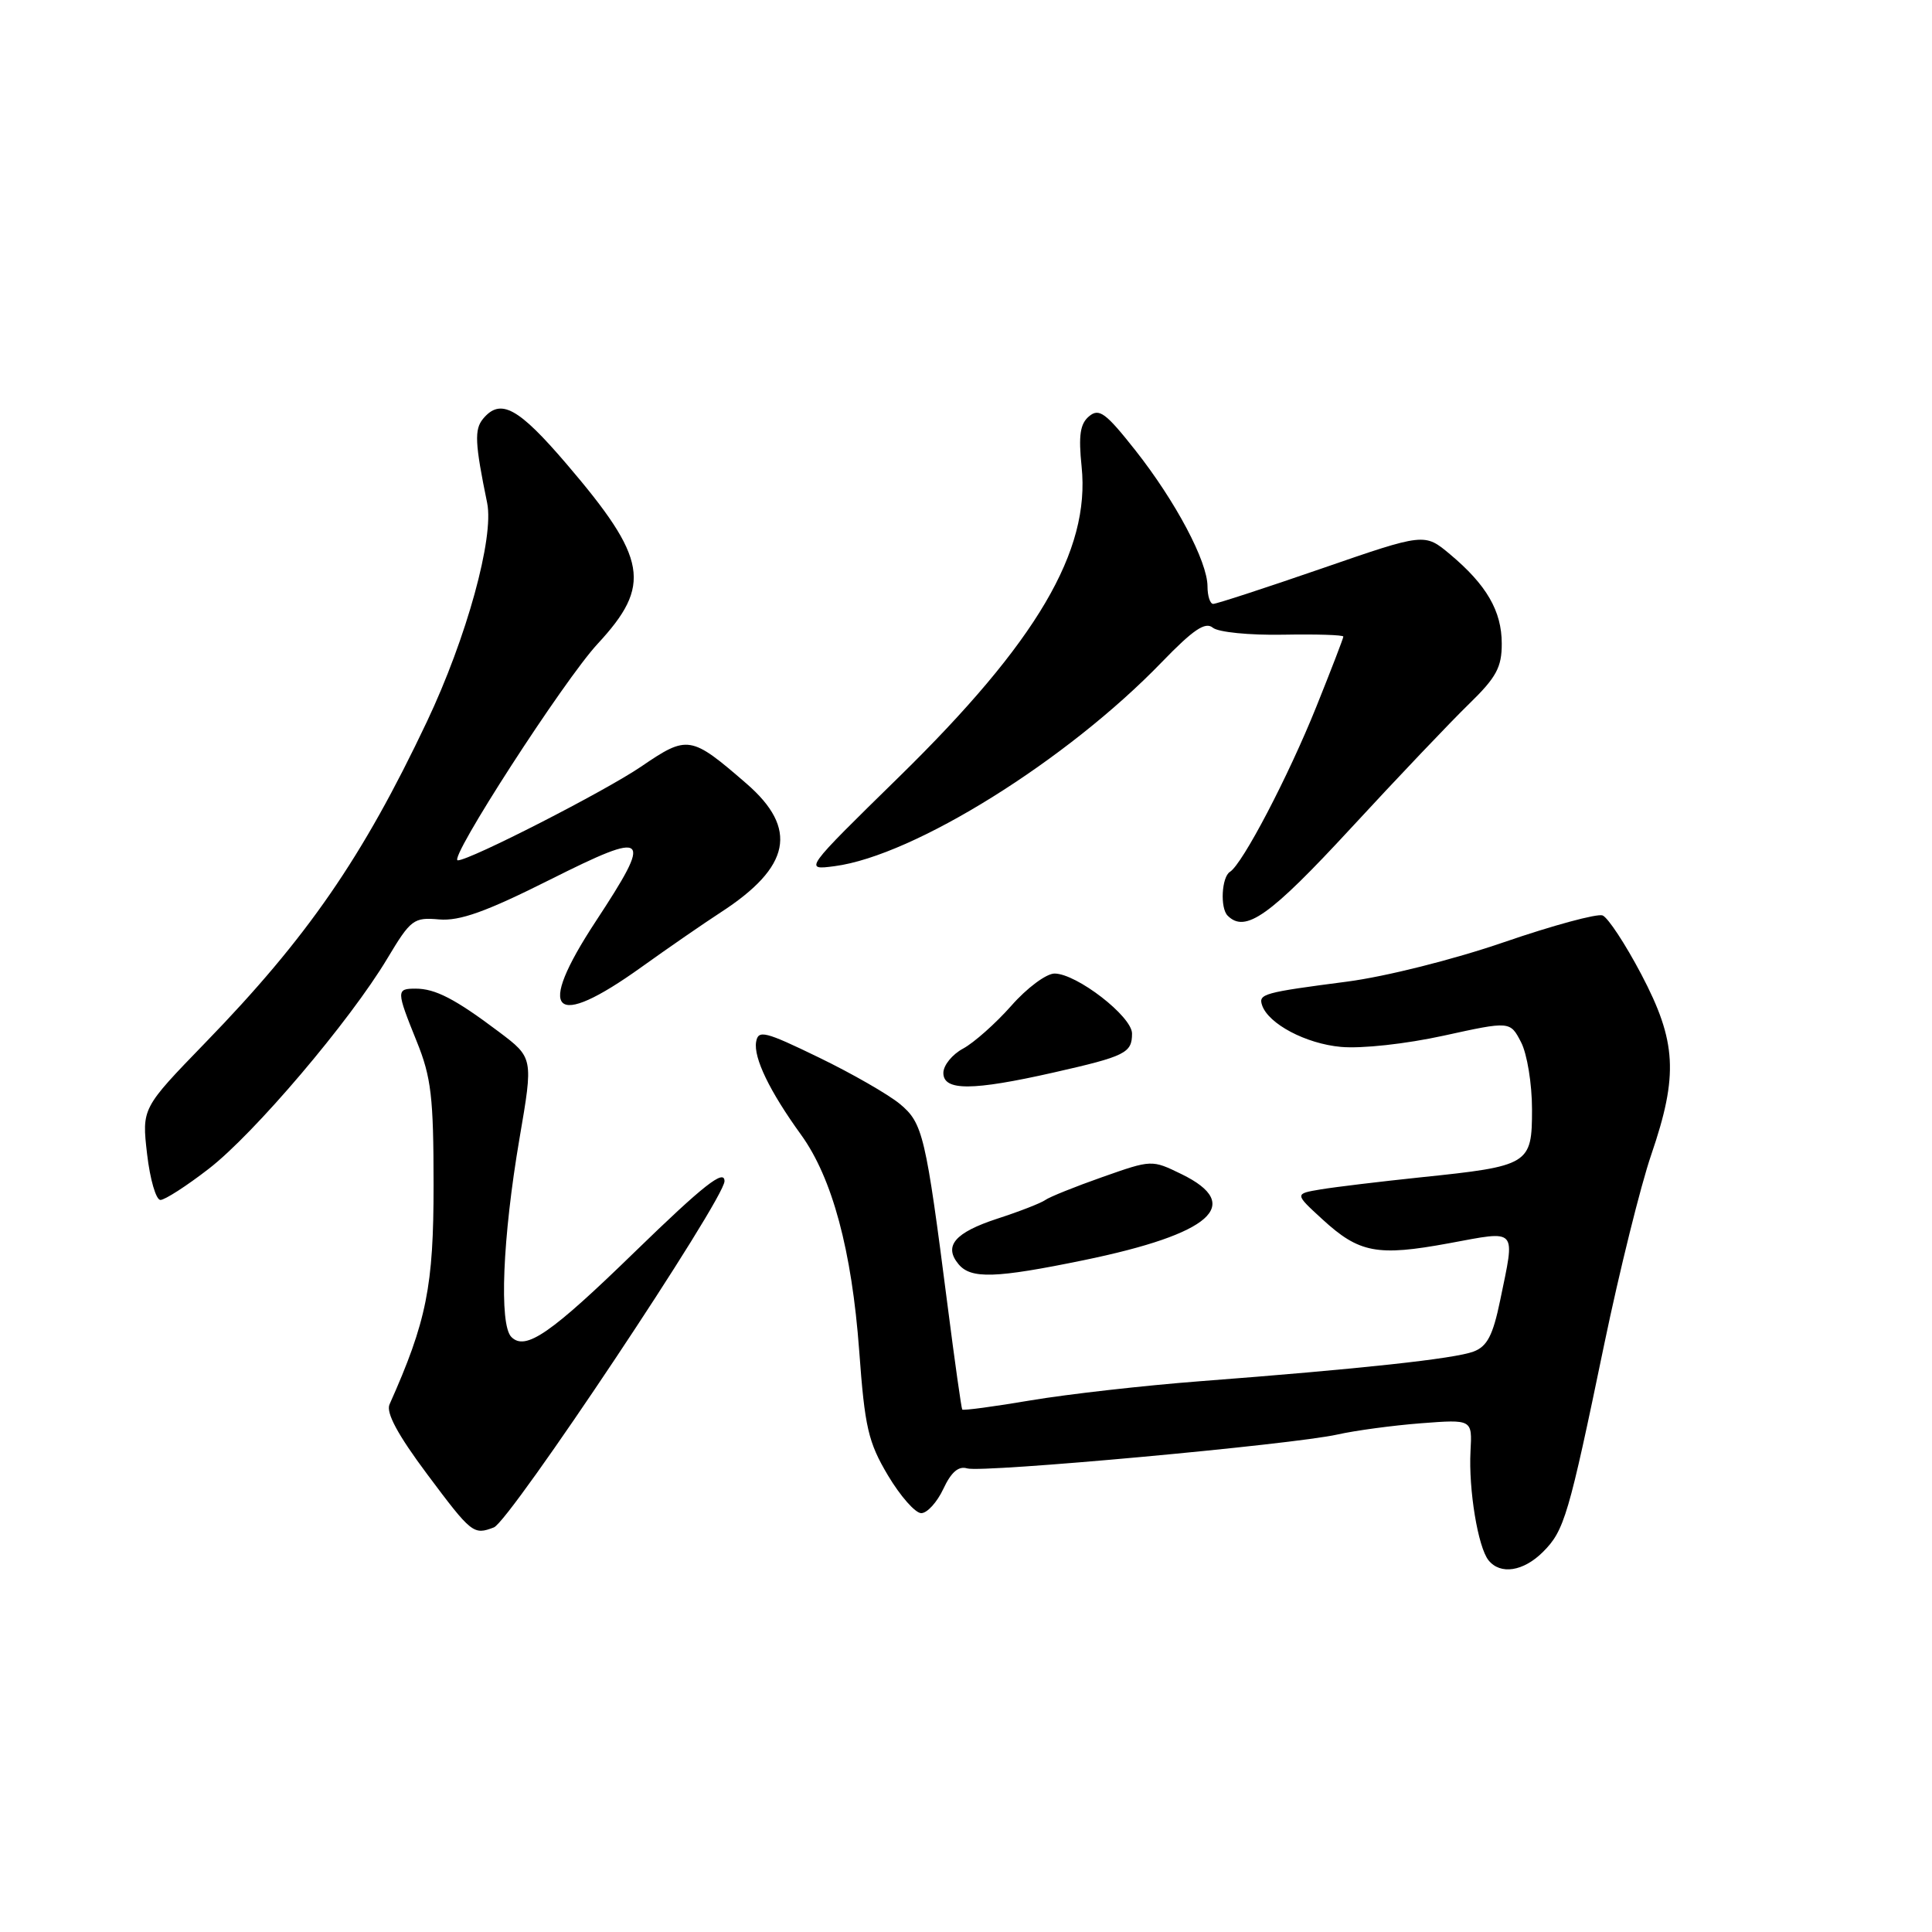 <?xml version="1.0" encoding="UTF-8" standalone="no"?>
<!DOCTYPE svg PUBLIC "-//W3C//DTD SVG 1.1//EN" "http://www.w3.org/Graphics/SVG/1.1/DTD/svg11.dtd" >
<svg xmlns="http://www.w3.org/2000/svg" xmlns:xlink="http://www.w3.org/1999/xlink" version="1.1" viewBox="0 0 256 256">
 <g >
 <path fill="currentColor"
d=" M 204.46 205.63 C 207.28 202.81 207.85 200.90 212.58 178.07 C 214.59 168.41 217.39 157.12 218.80 153.00 C 222.41 142.45 222.16 138.00 217.48 129.10 C 215.37 125.09 213.06 121.58 212.35 121.30 C 211.63 121.03 205.75 122.62 199.27 124.85 C 192.58 127.15 183.62 129.40 178.50 130.07 C 167.44 131.51 166.73 131.70 167.23 133.19 C 168.05 135.66 173.03 138.30 177.68 138.72 C 180.43 138.97 186.28 138.33 191.30 137.23 C 200.10 135.30 200.10 135.30 201.55 138.10 C 202.35 139.64 203.00 143.63 203.00 146.98 C 203.00 154.31 202.67 154.51 188.17 156.01 C 182.85 156.57 176.93 157.28 175.01 157.60 C 171.53 158.18 171.53 158.18 175.22 161.56 C 180.10 166.04 182.49 166.49 191.99 164.74 C 201.20 163.04 200.78 162.58 198.78 172.30 C 197.82 176.95 197.06 178.41 195.25 179.09 C 192.76 180.04 180.20 181.40 159.00 183.02 C 151.57 183.59 141.50 184.73 136.61 185.55 C 131.72 186.38 127.62 186.93 127.50 186.77 C 127.39 186.62 126.51 180.43 125.56 173.00 C 122.65 150.34 122.29 148.82 119.24 146.28 C 117.73 145.03 112.90 142.25 108.50 140.12 C 101.35 136.65 100.47 136.43 100.19 138.05 C 99.83 140.16 101.99 144.62 106.13 150.34 C 110.28 156.07 112.87 165.69 113.85 179.00 C 114.59 189.14 115.04 191.09 117.66 195.50 C 119.30 198.25 121.28 200.50 122.07 200.50 C 122.86 200.50 124.17 199.05 125.00 197.28 C 126.03 195.07 127.01 194.22 128.15 194.57 C 130.17 195.18 171.25 191.42 177.22 190.08 C 179.58 189.55 184.55 188.88 188.29 188.59 C 195.08 188.07 195.08 188.07 194.85 192.28 C 194.58 197.36 195.84 205.02 197.24 206.75 C 198.81 208.70 201.86 208.23 204.46 205.63 Z  M 65.44 202.39 C 67.58 201.56 96.00 158.91 96.00 156.51 C 96.00 154.85 93.20 157.06 84.21 165.79 C 72.96 176.74 69.63 179.03 67.76 177.16 C 66.12 175.52 66.59 164.00 68.84 150.83 C 70.67 140.16 70.67 140.16 66.09 136.71 C 60.31 132.36 57.68 131.00 55.07 131.00 C 52.49 131.00 52.50 131.26 55.22 138.00 C 57.14 142.74 57.45 145.37 57.45 157.00 C 57.46 170.43 56.53 175.08 51.61 186.10 C 51.13 187.19 52.71 190.13 56.61 195.35 C 62.50 203.23 62.74 203.42 65.44 202.39 Z  M 143.61 166.98 C 160.49 163.50 164.88 159.64 156.56 155.58 C 152.62 153.66 152.62 153.66 146.06 155.97 C 142.45 157.24 139.05 158.61 138.50 159.01 C 137.95 159.41 135.11 160.52 132.18 161.47 C 126.52 163.32 125.00 165.09 127.01 167.51 C 128.65 169.49 131.89 169.39 143.61 166.98 Z  M 27.65 154.88 C 33.67 150.24 46.36 135.30 51.32 127.01 C 54.43 121.82 54.81 121.53 58.19 121.83 C 60.92 122.06 64.39 120.82 72.88 116.56 C 86.04 109.96 86.58 110.46 78.91 122.13 C 70.93 134.30 73.23 136.58 84.99 128.15 C 88.56 125.59 93.29 122.33 95.49 120.90 C 104.79 114.87 105.80 109.80 98.91 103.83 C 91.53 97.44 91.12 97.37 84.95 101.58 C 80.13 104.86 62.26 114.00 60.66 114.00 C 59.30 114.00 74.72 90.13 79.19 85.31 C 86.40 77.53 85.80 74.04 75.09 61.50 C 68.67 53.99 66.32 52.71 64.01 55.49 C 62.84 56.90 62.92 58.72 64.55 66.64 C 65.49 71.23 61.83 84.52 56.56 95.64 C 48.03 113.65 40.72 124.24 27.20 138.17 C 18.79 146.85 18.79 146.85 19.49 152.92 C 19.88 156.27 20.67 159.00 21.26 159.00 C 21.84 159.00 24.72 157.15 27.65 154.88 Z  M 139.63 142.11 C 149.12 139.96 150.00 139.53 150.00 136.95 C 150.00 134.68 142.65 129.00 139.73 129.00 C 138.64 129.00 136.06 130.92 134.00 133.27 C 131.93 135.61 129.06 138.16 127.62 138.94 C 126.18 139.71 125.00 141.16 125.00 142.17 C 125.00 144.57 128.84 144.55 139.63 142.11 Z  M 178.99 109.75 C 185.21 103.01 192.26 95.60 194.65 93.28 C 198.27 89.76 199.00 88.42 198.99 85.28 C 198.99 80.97 196.98 77.50 192.13 73.44 C 188.76 70.62 188.76 70.62 175.13 75.33 C 167.63 77.92 161.16 80.03 160.75 80.02 C 160.34 80.01 160.00 78.96 160.00 77.70 C 160.00 74.40 155.78 66.44 150.45 59.68 C 146.52 54.70 145.64 54.05 144.32 55.15 C 143.12 56.14 142.89 57.68 143.32 61.84 C 144.48 73.01 137.38 85.06 119.17 102.90 C 106.50 115.31 106.50 115.31 110.60 114.77 C 121.11 113.39 141.42 100.72 153.97 87.71 C 158.11 83.43 159.71 82.35 160.70 83.17 C 161.42 83.77 165.53 84.18 170.00 84.10 C 174.40 84.02 178.00 84.13 178.00 84.35 C 178.00 84.57 176.39 88.74 174.43 93.62 C 170.70 102.91 164.64 114.48 162.98 115.52 C 161.87 116.20 161.65 120.32 162.67 121.33 C 165.01 123.68 168.25 121.38 178.99 109.75 Z "/>
</g>
</svg>